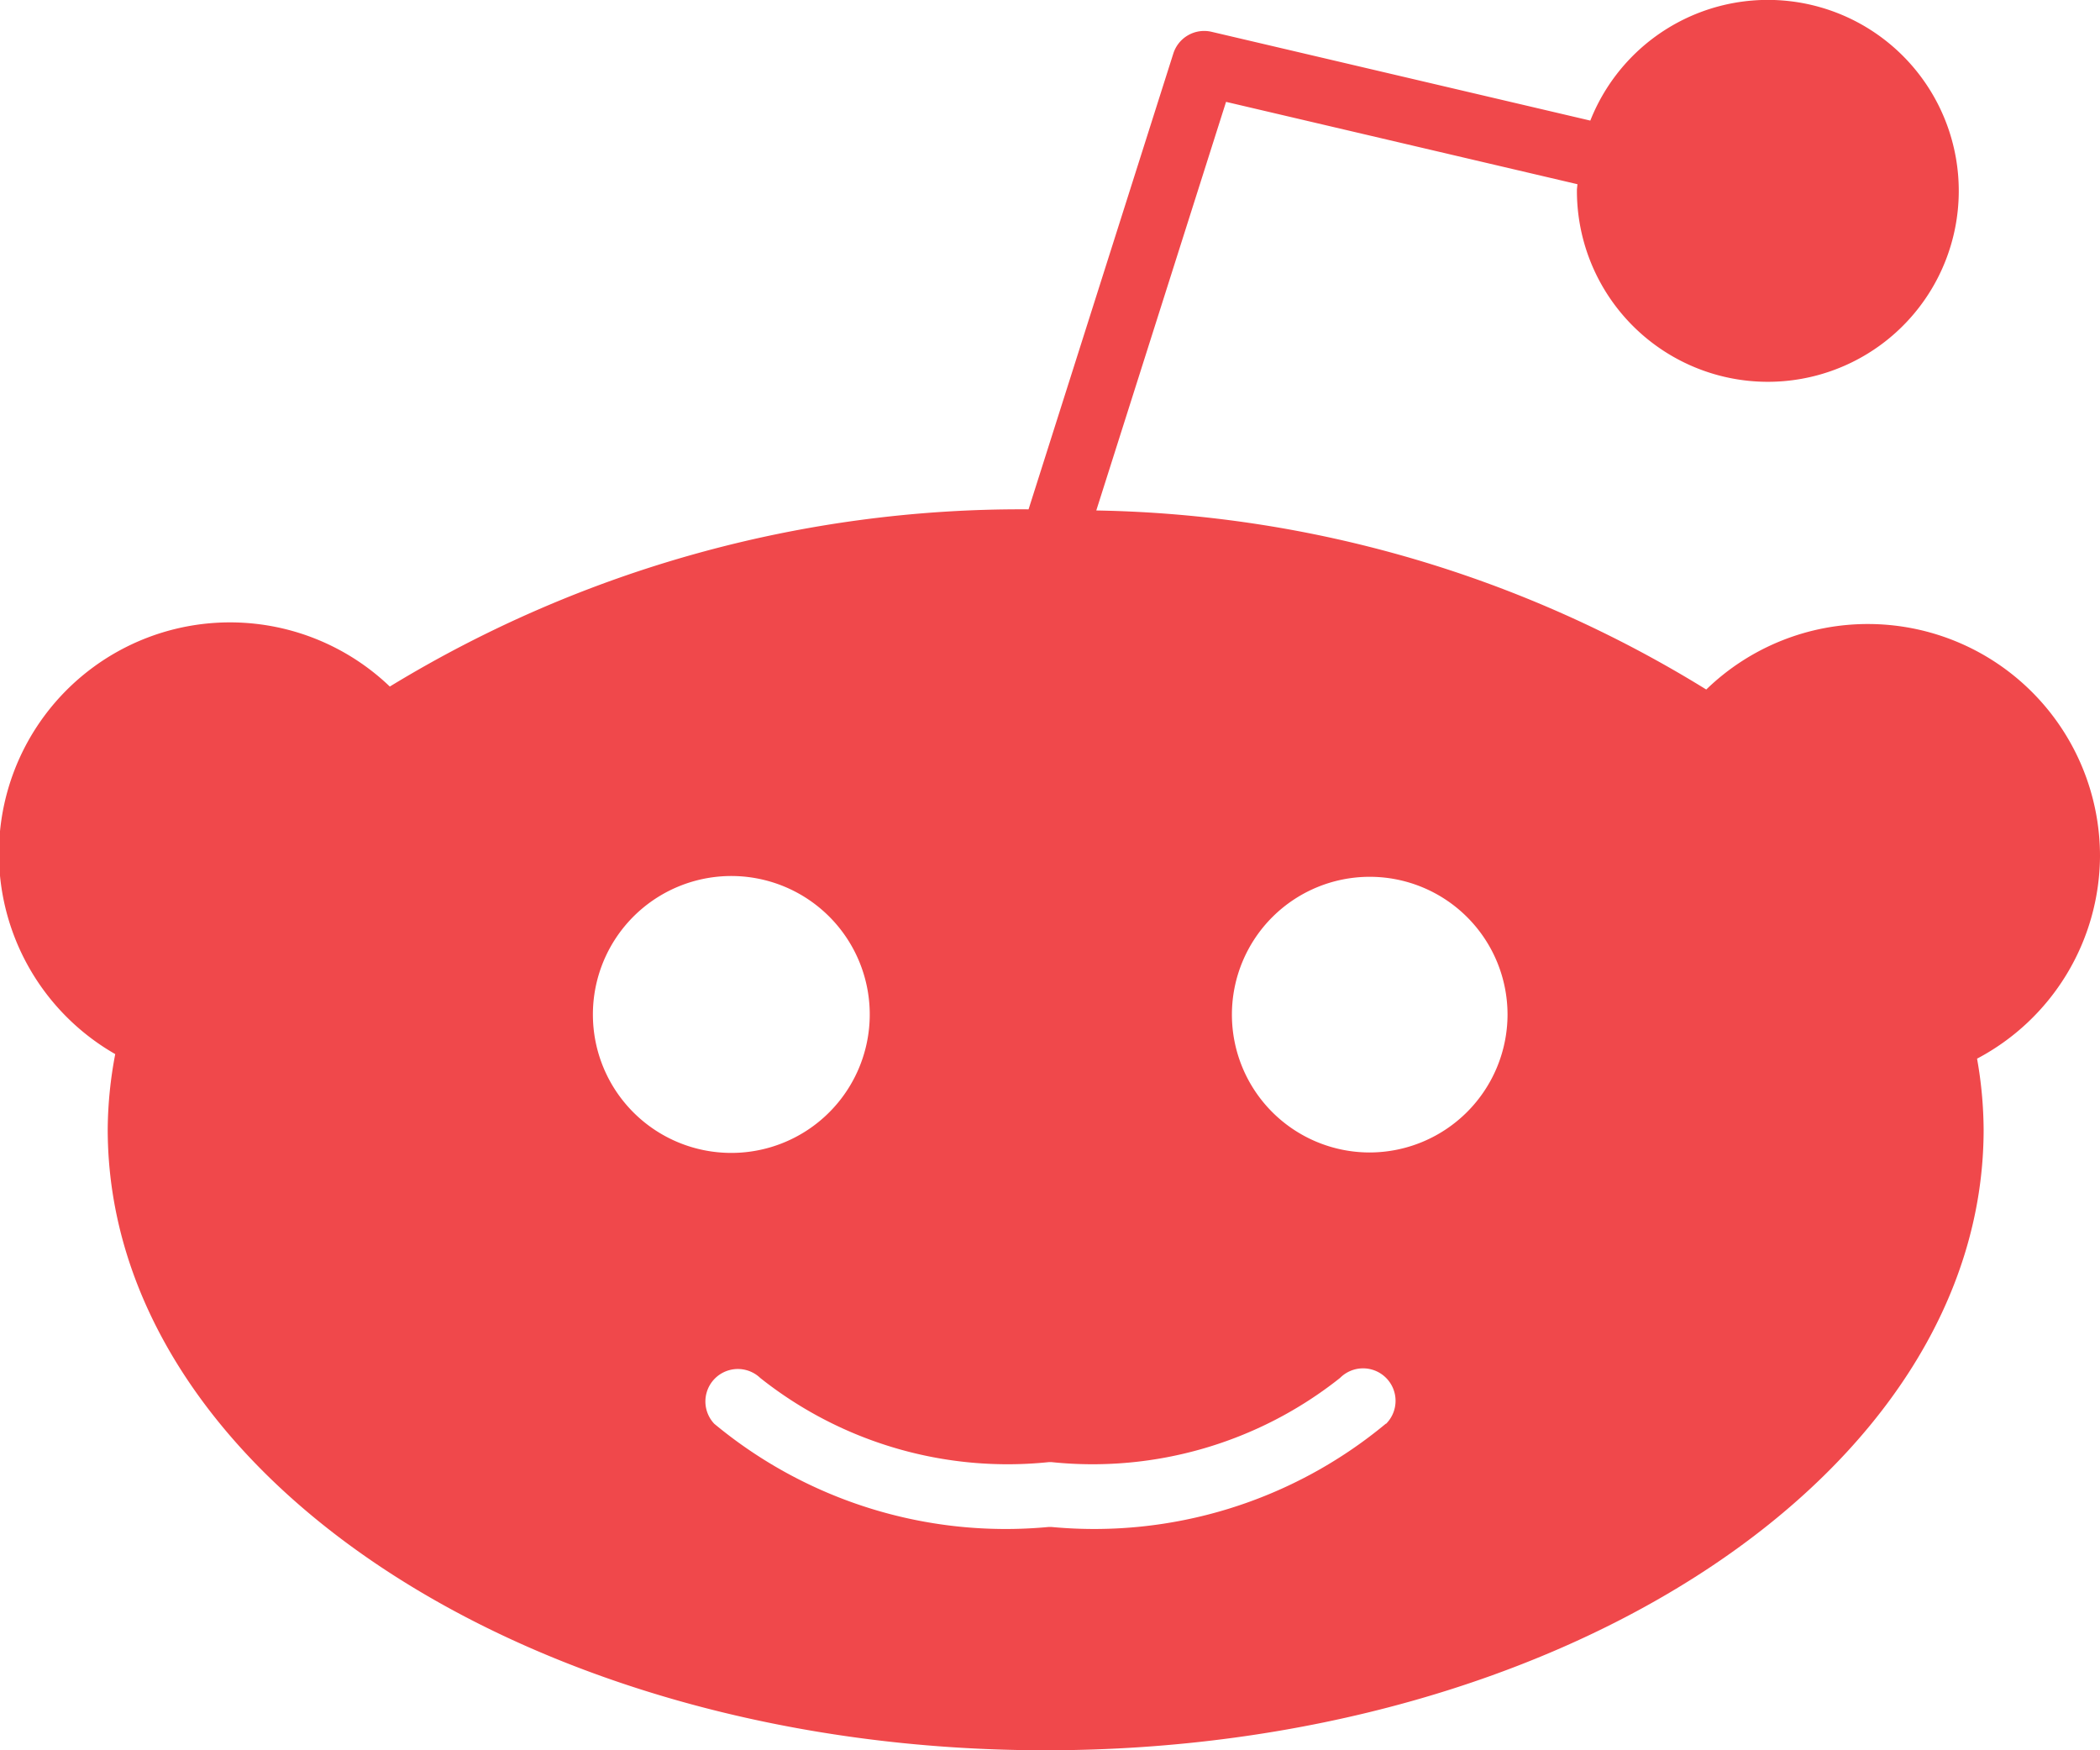 <svg xmlns="http://www.w3.org/2000/svg" width="24" height="20" viewBox="0 0 24 20">
  <path id="iconmonstr-reddit-1" d="M24,11.779a2.653,2.653,0,0,0-4.5-1.9,13.7,13.7,0,0,0-6.971-2.046l1.483-4.669,4.016.941-.006.058a2.182,2.182,0,1,0,.153-.785L13.849,2.364a.37.37,0,0,0-.44.249L11.755,7.82a13.856,13.856,0,0,0-7.3,2.025,2.641,2.641,0,1,0-3.138,4.2,4.716,4.716,0,0,0-.086.857C1.231,18.818,6.039,22,11.95,22s10.72-3.182,10.72-7.093a4.748,4.748,0,0,0-.075-.81A2.633,2.633,0,0,0,24,11.779ZM6.776,13.6a1.582,1.582,0,1,1,1.582,1.574A1.581,1.581,0,0,1,6.776,13.6Zm9.061,4.669a5.216,5.216,0,0,1-3.824,1.179l-.013,0-.013,0a5.213,5.213,0,0,1-3.824-1.179.371.371,0,0,1,.526-.523,4.546,4.546,0,0,0,3.3.961l.013,0,.013,0a4.546,4.546,0,0,0,3.3-.962.371.371,0,0,1,.526.524Zm-.189-3.1a1.575,1.575,0,1,1,1.581-1.574,1.579,1.579,0,0,1-1.581,1.574Z" transform="translate(0 -2)" fill="#f0484b"/>
</svg>
